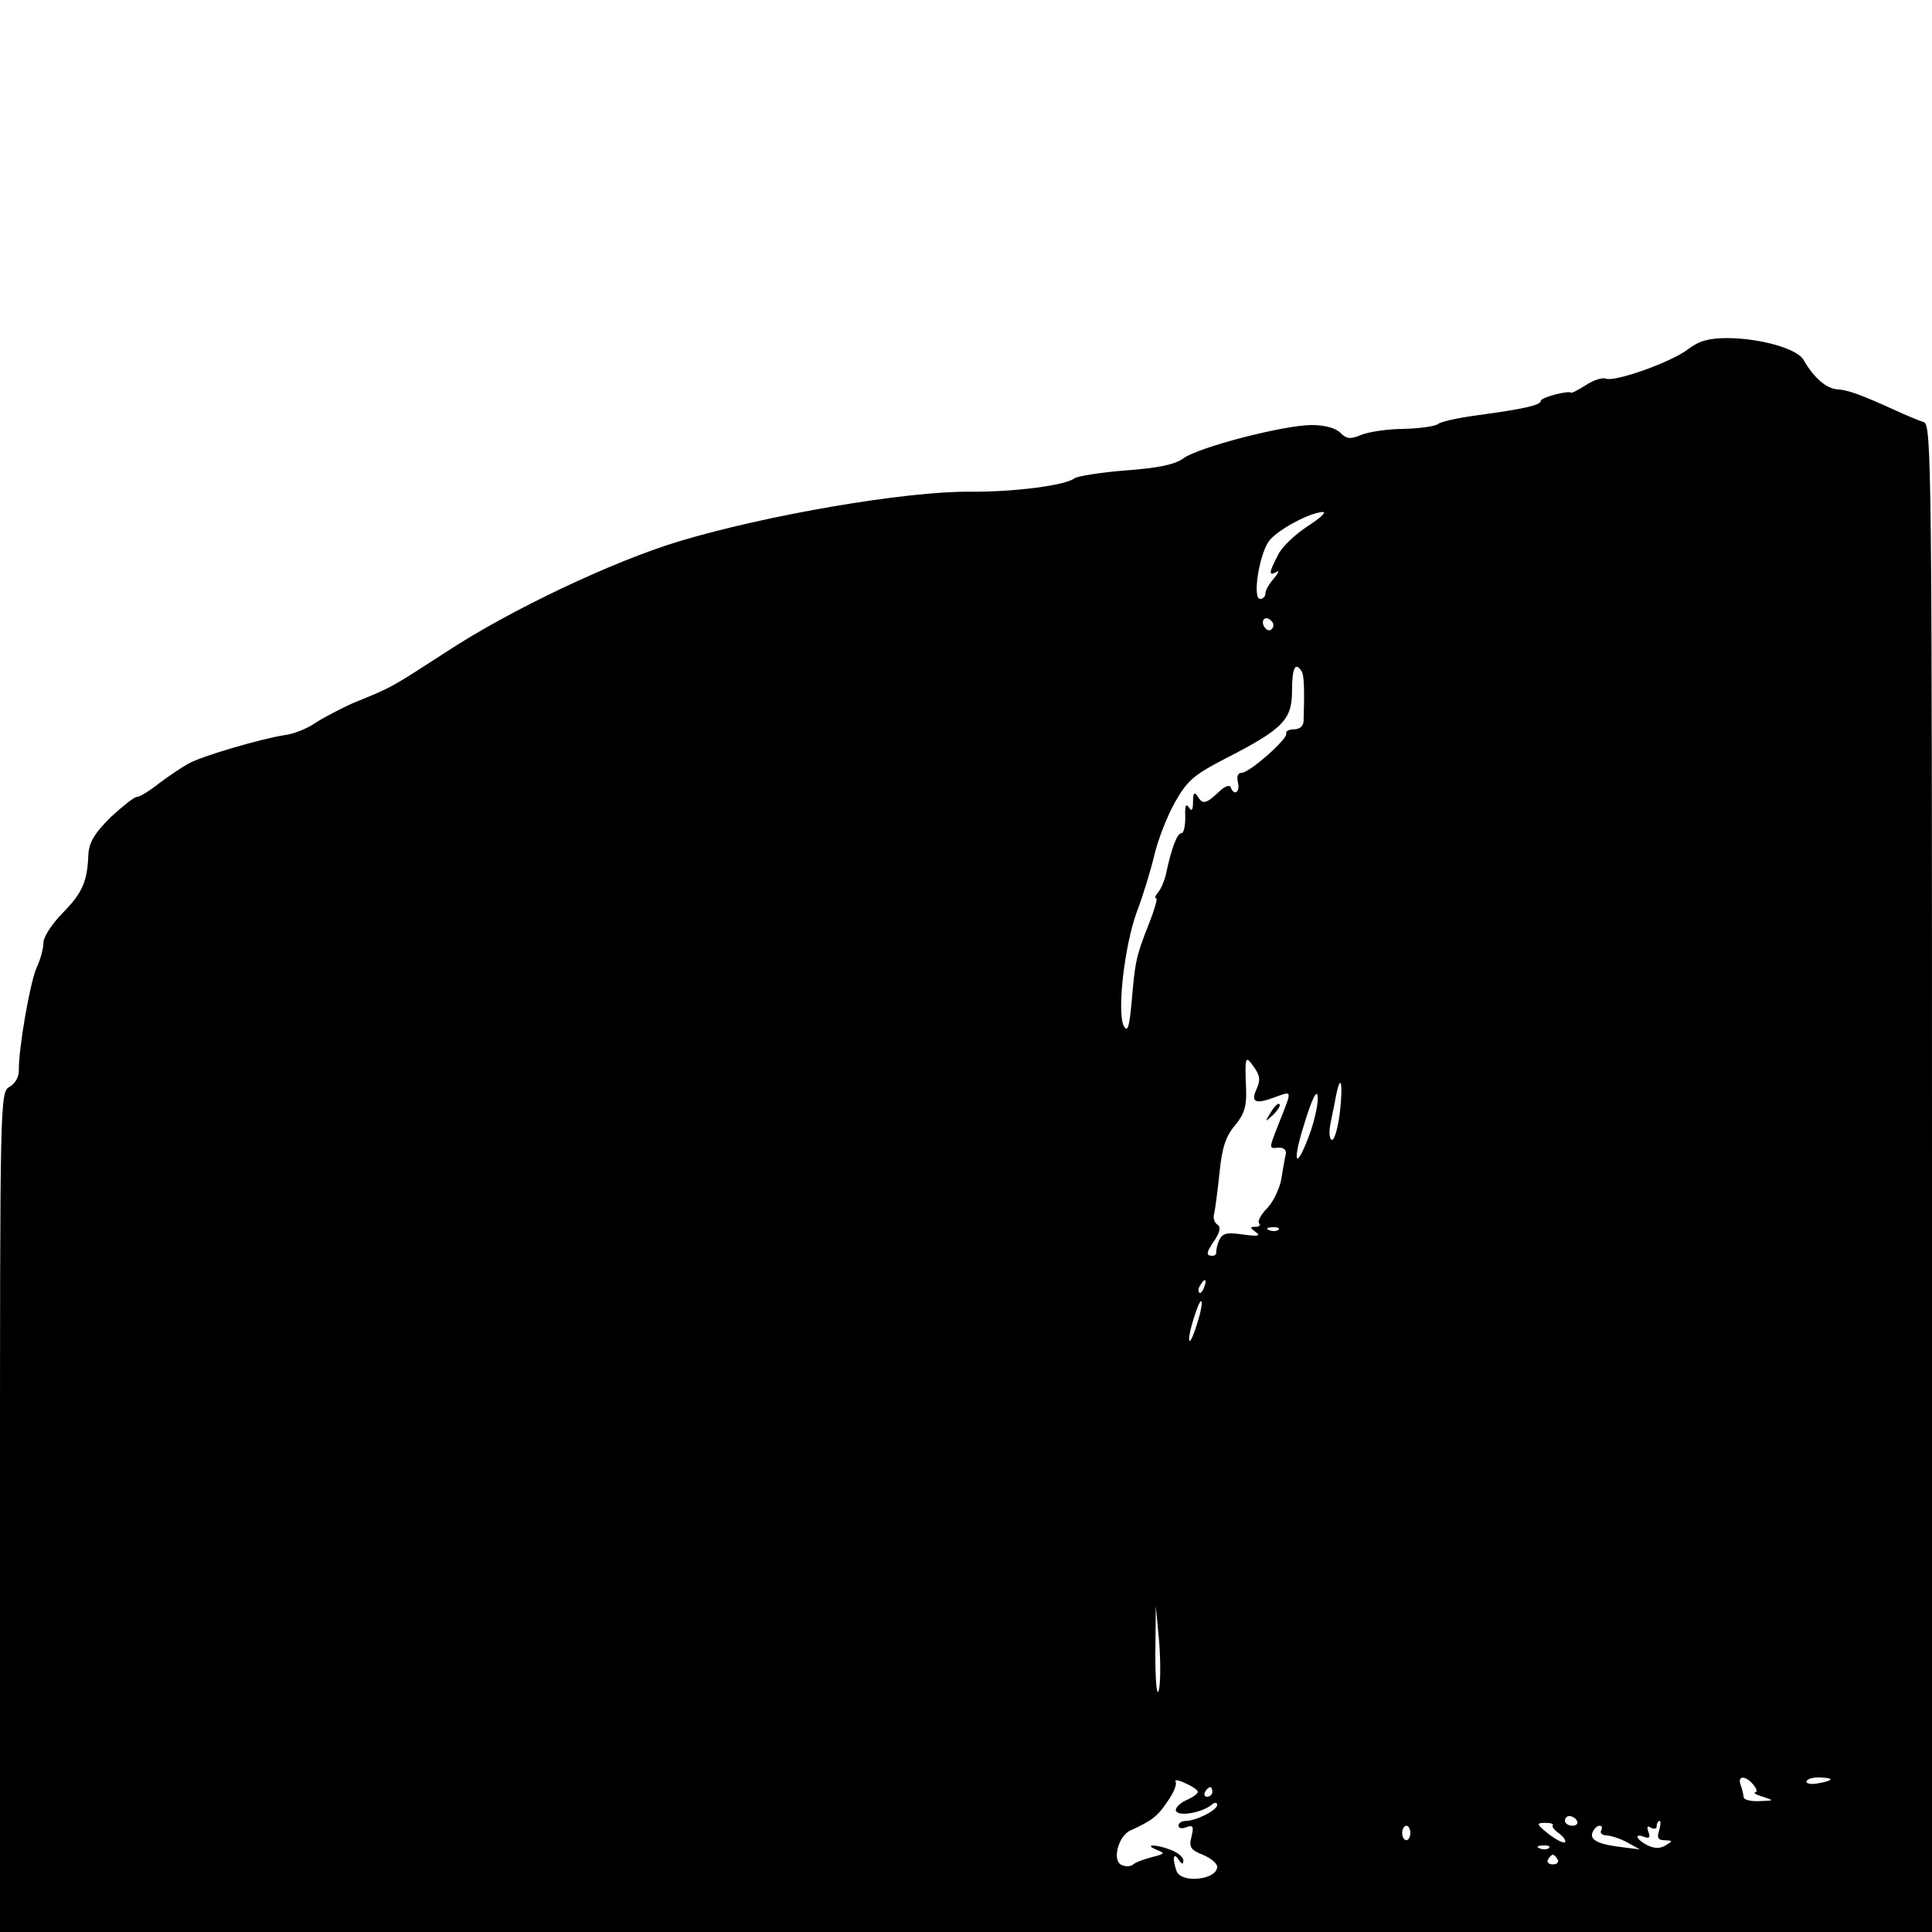 <?xml version="1.0" standalone="no"?>
<!DOCTYPE svg PUBLIC "-//W3C//DTD SVG 20010904//EN"
 "http://www.w3.org/TR/2001/REC-SVG-20010904/DTD/svg10.dtd">
<svg version="1.0" xmlns="http://www.w3.org/2000/svg"
 width="400pt" height="400pt" viewBox="0 0 400 400"
 preserveAspectRatio="xMidYMid meet">
<g transform="translate(0,400) scale(0.1,-0.1)"
fill="#000000" stroke="none">
<path d="M3495 3277 c-35 -27 -151 -68 -170 -61 -7 3 -26 -3 -41 -13 -16 -10
-29 -17 -31 -16 -7 5 -63 -10 -63 -17 0 -9 -37 -17 -133 -30 -38 -5 -74 -13
-80 -18 -7 -5 -38 -9 -71 -10 -32 0 -71 -6 -87 -12 -23 -10 -31 -9 -44 4 -10
10 -33 16 -59 16 -58 0 -235 -46 -266 -69 -18 -13 -52 -20 -120 -25 -52 -4
-99 -12 -105 -16 -18 -15 -128 -29 -217 -28 -134 1 -420 -48 -603 -103 -138
-42 -349 -142 -480 -228 -116 -75 -111 -73 -195 -107 -24 -11 -59 -29 -76 -40
-17 -12 -46 -24 -65 -26 -50 -8 -170 -43 -199 -59 -14 -8 -41 -26 -61 -41 -20
-16 -40 -28 -46 -28 -5 0 -29 -19 -54 -42 -33 -33 -44 -51 -46 -76 -2 -57 -12
-80 -53 -122 -22 -22 -40 -50 -40 -61 0 -12 -6 -35 -14 -52 -14 -31 -38 -170
-37 -214 0 -13 -8 -27 -19 -33 -20 -11 -20 -23 -20 -880 l0 -870 2000 0 2000
0 0 1560 c0 1478 -1 1561 -17 1566 -10 3 -36 14 -58 24 -72 33 -100 43 -122
44 -22 2 -48 24 -69 61 -13 23 -90 45 -159 45 -37 0 -58 -6 -80 -23z m-787
-366 c-26 -17 -54 -43 -62 -60 -19 -36 -20 -45 -3 -35 6 4 4 -2 -5 -13 -10
-11 -18 -25 -18 -31 0 -7 -5 -12 -11 -12 -16 0 -3 87 17 118 15 23 85 61 113
62 8 0 -6 -13 -31 -29z m-73 -200 c3 -5 1 -12 -4 -15 -5 -3 -11 1 -15 9 -6 16
9 21 19 6z m60 -101 c5 -8 6 -38 4 -102 0 -11 -8 -18 -20 -18 -10 0 -18 -4
-16 -9 3 -11 -75 -80 -92 -81 -8 0 -11 -7 -8 -20 5 -20 -8 -29 -15 -10 -2 6
-13 2 -25 -10 -27 -25 -33 -26 -44 -8 -6 9 -9 6 -9 -12 0 -18 -3 -21 -9 -11
-6 8 -8 2 -7 -20 0 -19 -3 -34 -8 -34 -9 0 -21 -32 -32 -85 -3 -13 -10 -30
-16 -37 -6 -7 -8 -13 -4 -13 3 0 -4 -24 -15 -52 -27 -68 -29 -79 -36 -162 -5
-52 -8 -64 -16 -51 -15 28 1 168 27 238 13 34 29 87 36 117 7 30 26 79 42 108
26 46 40 58 106 92 119 61 137 80 137 140 0 47 7 61 20 40z m-94 -866 c-12
-27 -1 -31 43 -14 31 11 31 13 6 -50 -24 -61 -24 -58 -2 -56 10 0 16 -5 14
-14 -2 -8 -6 -31 -9 -50 -3 -19 -16 -47 -29 -61 -14 -14 -21 -28 -17 -32 3 -4
0 -7 -8 -7 -12 0 -11 -2 1 -11 11 -8 4 -9 -26 -5 -34 5 -43 3 -50 -12 -4 -9
-6 -20 -6 -24 1 -5 -3 -8 -8 -8 -14 0 -13 7 6 34 10 17 12 26 4 31 -6 4 -9 14
-6 23 2 10 7 47 11 85 5 51 13 75 32 97 19 23 24 40 23 72 -3 71 -2 75 16 49
13 -18 14 -28 5 -47z m173 -48 c-4 -31 -11 -56 -16 -56 -5 0 -7 14 -4 30 3 17
9 44 12 61 10 50 15 26 8 -35z m-60 -37 c-30 -84 -41 -73 -14 13 16 52 26 73
28 59 2 -12 -5 -45 -14 -72z m-67 -205 c-3 -3 -12 -4 -19 -1 -8 3 -5 6 6 6 11
1 17 -2 13 -5z m-154 -119 c-3 -9 -8 -14 -10 -11 -3 3 -2 9 2 15 9 16 15 13 8
-4z m-14 -74 c-7 -23 -14 -39 -16 -37 -3 2 1 23 8 45 7 23 14 39 16 37 3 -2
-1 -23 -8 -45z m-80 -761 c-4 -14 -7 20 -7 75 l1 100 7 -75 c3 -41 3 -86 -1
-100z m81 -210 c0 -4 -12 -12 -26 -18 -14 -7 -22 -17 -19 -22 7 -11 53 -3 73
13 7 6 12 6 12 0 0 -11 -44 -33 -65 -33 -8 0 -15 -4 -15 -10 0 -5 7 -7 16 -3
14 5 16 2 11 -19 -6 -22 -2 -28 23 -38 17 -7 30 -18 30 -25 0 -27 -74 -35 -84
-9 -9 25 -7 41 4 24 7 -10 10 -11 10 -2 0 7 -12 17 -26 22 -30 12 -58 12 -29
0 18 -7 17 -8 -10 -15 -16 -4 -35 -11 -40 -16 -6 -4 -17 -4 -25 1 -17 11 -4
59 20 70 46 21 57 30 77 60 13 18 20 36 17 41 -3 5 6 4 20 -3 14 -6 26 -14 26
-18z m1150 15 c7 -8 9 -15 4 -16 -5 -1 2 -5 16 -9 24 -8 23 -8 -7 -9 -18 -1
-33 3 -33 8 0 5 -3 16 -6 25 -8 20 10 21 26 1z m160 11 c0 -2 -11 -6 -25 -8
-14 -3 -25 -1 -25 3 0 5 11 9 25 9 14 0 25 -2 25 -4z m-1280 -26 c0 -5 -5 -10
-11 -10 -5 0 -7 5 -4 10 3 6 8 10 11 10 2 0 4 -4 4 -10z m755 -60 c3 -5 -1
-10 -9 -10 -9 0 -16 5 -16 10 0 6 4 10 9 10 6 0 13 -4 16 -10z m-50 -9 c-3 -2
3 -10 13 -17 9 -7 15 -15 12 -18 -3 -3 -18 5 -34 17 -25 20 -26 23 -7 23 11 0
18 -2 16 -5z m220 -11 c-5 -15 -2 -20 12 -20 17 -1 17 -1 1 -11 -12 -7 -24 -6
-38 1 -23 12 -27 25 -6 17 11 -4 13 -1 9 10 -4 11 -2 14 5 9 7 -4 12 -2 12 3
0 6 3 11 6 11 3 0 2 -9 -1 -20z m-515 -5 c0 -8 -4 -15 -8 -15 -5 0 -9 7 -9 15
0 8 4 15 9 15 4 0 8 -7 8 -15z m395 5 c-3 -5 2 -10 12 -10 10 -1 29 -7 43 -15
l25 -14 -32 4 c-53 6 -72 15 -66 31 3 7 9 14 15 14 5 0 6 -4 3 -10z m-108 -36
c-3 -3 -12 -4 -19 -1 -8 3 -5 6 6 6 11 1 17 -2 13 -5z m18 -24 c3 -5 -1 -10
-10 -10 -9 0 -13 5 -10 10 3 6 8 10 10 10 2 0 7 -4 10 -10z"/>
<path d="M2631 1697 c-13 -21 -12 -21 5 -5 10 10 16 20 13 22 -3 3 -11 -5 -18
-17z"/>
</g>
</svg>
